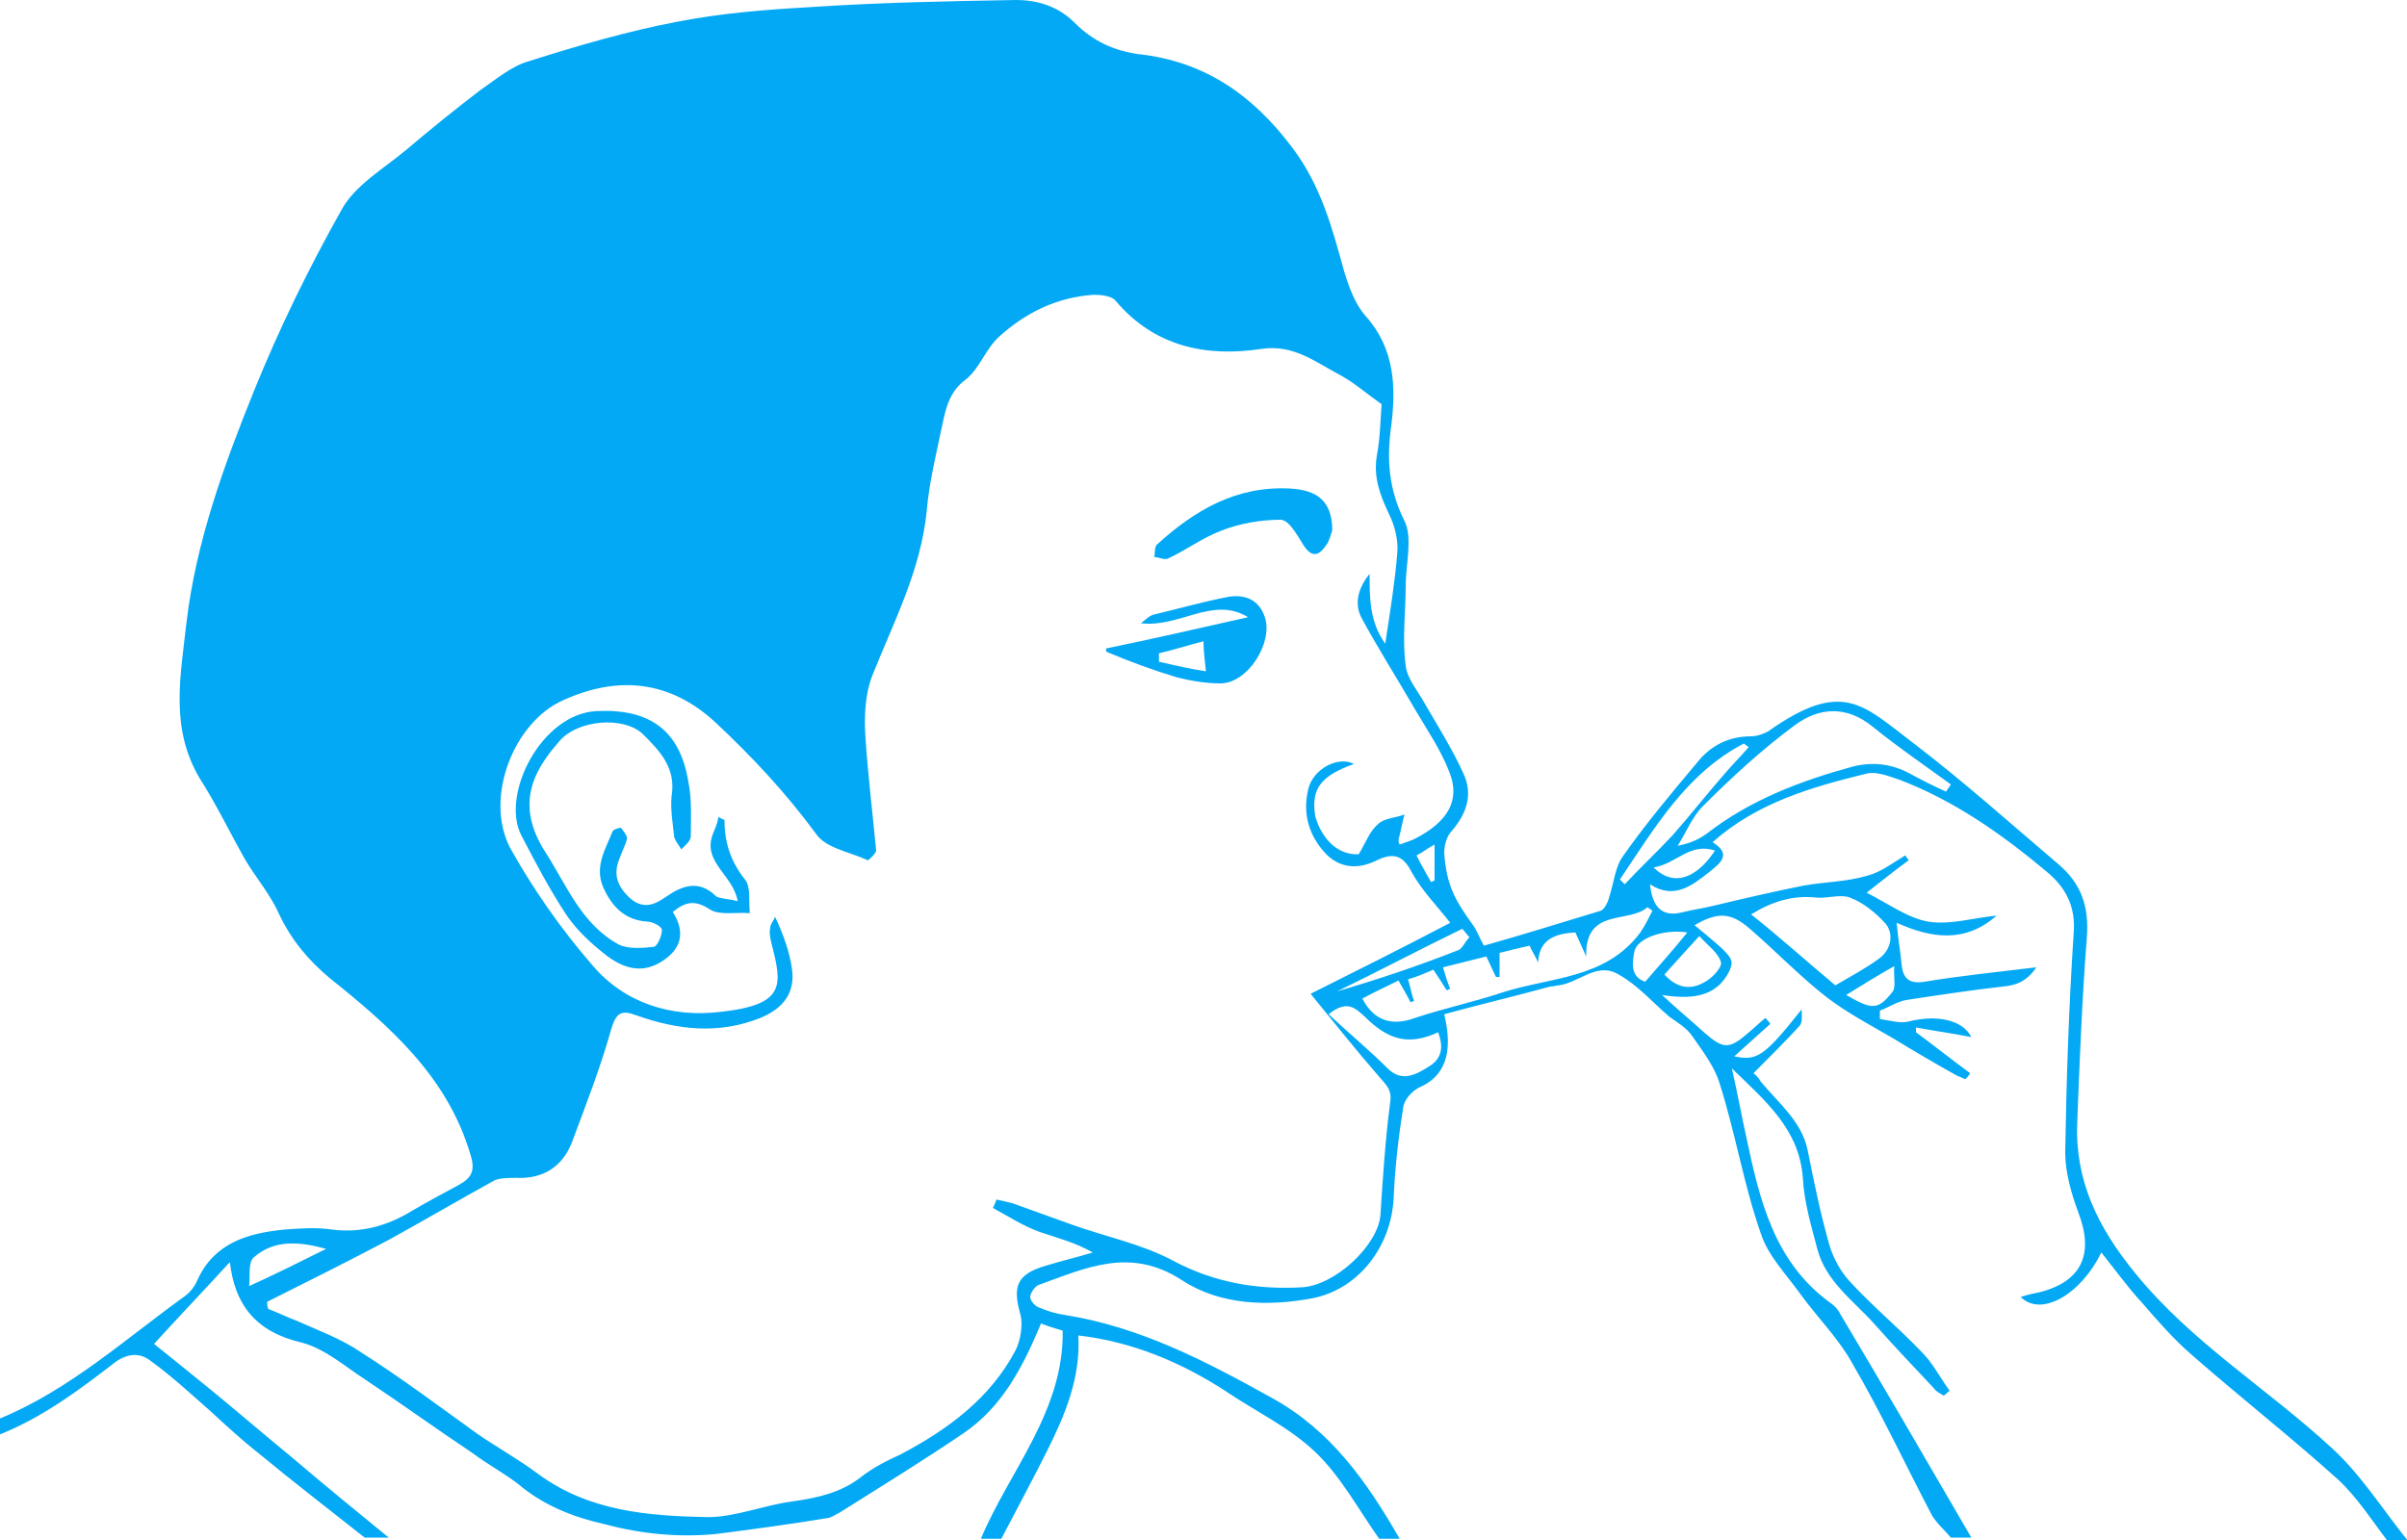 <?xml version="1.0" encoding="utf-8"?>
<!-- Generator: Adobe Illustrator 19.2.0, SVG Export Plug-In . SVG Version: 6.00 Build 0)  -->
<svg version="1.1" id="Layer_1" xmlns="http://www.w3.org/2000/svg" xmlns:xlink="http://www.w3.org/1999/xlink" x="0px" y="0px"
	 viewBox="0 0 200 128" style="enable-background:new 0 0 200 128;" xml:space="preserve">
<style type="text/css">
	.st0{fill:#03A9F4;}
</style>
<g id="boy-taking-cold-medicine">
	<path class="st0" d="M0,117.9c5.8-2.4,10.4-6.6,15.4-10.2c0.4-0.3,0.8-0.8,1-1.3c1.4-3.1,4.2-3.9,7.2-4.2c1.3-0.1,2.7-0.2,4,0
		c2.4,0.3,4.6-0.3,6.7-1.6c1.2-0.7,2.5-1.4,3.8-2.1c1.1-0.6,1.4-1.2,1-2.5c-1.9-6.5-6.7-10.7-11.7-14.7c-1.8-1.5-3.2-3.2-4.2-5.3
		c-0.7-1.6-1.9-3-2.8-4.5c-1.3-2.3-2.4-4.6-3.8-6.8c-2.5-4.2-1.6-8.5-1.1-13c0.8-6.7,3.1-13,5.6-19.2c2.1-5.2,4.6-10.3,7.3-15.1
		c1.1-2,3.5-3.4,5.3-4.9c2-1.7,4.1-3.4,6.2-5c1.3-0.9,2.6-2,4-2.4c4.1-1.3,8.2-2.5,12.4-3.3c3.6-0.7,7.3-1,10.9-1.2
		C73.1,0.2,78.8,0.1,84.4,0c1.8,0,3.5,0.5,4.9,1.9c1.5,1.5,3.2,2.3,5.3,2.6c5.5,0.6,9.5,3.4,12.8,7.8c2.4,3.2,3.3,6.7,4.3,10.3
		c0.4,1.3,0.9,2.7,1.8,3.7c2.4,2.7,2.5,5.9,2.1,9.1c-0.4,2.8-0.2,5.3,1.1,7.9c0.7,1.4,0.1,3.6,0.1,5.4c0,2.2-0.3,4.4,0,6.6
		c0.1,1.1,1,2.1,1.6,3.2c1.1,1.9,2.3,3.8,3.2,5.8c0.8,1.7,0.3,3.3-1,4.8c-0.4,0.4-0.6,1.2-0.6,1.8c0.2,2.6,0.8,3.8,2.4,6
		c0.3,0.4,0.5,1,0.9,1.7c3.2-0.9,6.4-1.9,9.7-2.9c0.3-0.1,0.6-0.7,0.7-1.1c0.4-1.2,0.5-2.6,1.2-3.5c1.9-2.7,4-5.2,6.1-7.7
		c1.1-1.4,2.6-2.2,4.5-2.2c0.5,0,1-0.2,1.4-0.4c6.2-4.4,7.9-2.2,12,0.9c4.2,3.2,8.1,6.7,12.1,10.1c1.9,1.6,2.6,3.5,2.4,6.1
		c-0.4,5.1-0.6,10.2-0.8,15.4c-0.2,4.8,1.7,8.7,4.8,12.5c4.7,5.8,11,9.6,16.4,14.6c2.4,2.2,4.2,5.1,6.3,7.7c-0.6,0-1.1,0-1.7,0
		c-1.3-1.7-2.5-3.6-4.1-5.1c-4-3.6-8.2-6.9-12.2-10.4c-1.5-1.3-2.8-2.8-4.1-4.3c-1.2-1.3-2.2-2.7-3.4-4.2c-1.7,3.5-5,5.4-6.7,3.7
		c0.6-0.2,1.1-0.3,1.6-0.4c3.5-0.9,4.5-3.2,3.2-6.6c-0.6-1.6-1.1-3.4-1.1-5c0.1-6.1,0.3-12.1,0.7-18.2c0.2-2.3-0.7-3.9-2.3-5.2
		c-3.7-3.1-7.7-5.9-12.2-7.6c-0.9-0.3-1.9-0.7-2.7-0.5c-4.5,1.1-9.1,2.4-12.8,5.7c1.6,1,0.7,1.7-0.3,2.5c-1.4,1.1-2.9,2.3-4.9,1
		c0.2,1.9,1,2.8,2.8,2.3c0.8-0.2,1.6-0.3,2.4-0.5c2.5-0.6,5.1-1.2,7.6-1.7c1.7-0.3,3.5-0.3,5.2-0.8c1.2-0.3,2.2-1.1,3.2-1.7
		c0.1,0.1,0.2,0.3,0.3,0.4c-1.1,0.8-2.1,1.6-3.5,2.7c1.8,0.9,3.4,2.1,5.1,2.4c1.8,0.3,3.7-0.3,5.7-0.5c-2.6,2.3-5.4,1.9-8.3,0.6
		c0.1,1.3,0.3,2.3,0.4,3.4c0.1,1.2,0.6,1.7,1.9,1.5c3-0.5,6-0.8,9.3-1.2c-0.8,1.2-1.7,1.5-2.8,1.6c-2.6,0.3-5.3,0.7-7.9,1.1
		c-0.8,0.1-1.5,0.6-2.3,0.9c0,0.2,0,0.4,0,0.7c0.8,0.1,1.7,0.4,2.4,0.2c2.4-0.6,4.5-0.1,5.2,1.3c-1.5-0.3-3-0.5-4.6-0.8
		c0,0.1,0,0.3,0,0.4c1.5,1.1,3,2.3,4.5,3.4c-0.1,0.2-0.2,0.3-0.4,0.5c-0.2-0.1-0.5-0.2-0.7-0.3c-1.8-1-3.5-2-5.3-3.1
		c-1.9-1.1-3.8-2.1-5.5-3.4c-2.2-1.7-4.2-3.8-6.4-5.7c-1.6-1.4-2.7-1.4-4.6-0.3c3.3,2.7,3.3,2.8,2.9,3.8c-0.9,1.8-2.5,2.5-5.6,2
		c1.4,1.3,2.5,2.2,3.6,3.2c1.5,1.3,2,1.3,3.5,0c0.5-0.4,1-0.9,1.5-1.3c0.1,0.2,0.3,0.3,0.4,0.5c-1,0.9-2,1.8-3,2.7
		c1.9,0.4,2.5,0,5.6-3.9c0,0.5,0.1,1.1-0.2,1.4c-1.2,1.3-2.5,2.6-3.8,3.9c0,0,0.4,0.3,0.6,0.7c1.5,1.8,3.4,3.3,3.9,5.7
		c0.5,2.5,1,5,1.7,7.5c0.3,1.2,0.9,2.4,1.7,3.3c1.9,2.1,4.1,3.9,6.1,6c0.9,0.9,1.5,2.1,2.3,3.2c-0.2,0.1-0.3,0.3-0.5,0.4
		c-0.3-0.2-0.6-0.3-0.8-0.6c-1.7-1.8-3.3-3.5-5-5.4s-4-3.5-4.7-6.2c-0.5-1.9-1.1-3.9-1.2-5.9c-0.3-4-3-6.3-5.9-9.1
		c0.5,2.2,0.8,3.9,1.2,5.7c1.1,5.2,2.3,10.4,7,13.8c0.3,0.2,0.6,0.5,0.8,0.9c3.7,6.2,7.3,12.4,10.9,18.6c-0.6,0-1.1,0-1.7,0
		c-0.5-0.6-1.2-1.2-1.6-1.9c-2.2-4.2-4.2-8.5-6.6-12.6c-1.1-2-2.8-3.7-4.2-5.6c-1.2-1.7-2.8-3.3-3.4-5.2c-1.4-4-2.1-8.3-3.4-12.4
		c-0.4-1.4-1.4-2.7-2.3-4c-0.5-0.7-1.2-1.1-1.9-1.6c-1.4-1.2-2.6-2.6-4.2-3.5c-1.8-1.1-3.3,0.7-5,0.9c-0.2,0-0.4,0.1-0.7,0.1
		c-2.9,0.8-5.9,1.5-8.8,2.3c0.8,3.3,0,5.2-2.1,6.1c-0.6,0.3-1.2,1-1.3,1.6c-0.4,2.5-0.7,5.1-0.8,7.6c-0.2,3.9-2.8,7.5-6.7,8.3
		c-3.7,0.7-7.7,0.6-10.9-1.5c-4.3-2.8-8-1-11.9,0.4c-0.3,0.1-0.7,0.7-0.7,1s0.4,0.8,0.8,0.9c0.7,0.3,1.4,0.5,2.1,0.6
		c6.3,1,11.8,3.9,17.2,6.9c4.9,2.7,7.9,7,10.6,11.7c-0.6,0-1.1,0-1.7,0c-1.7-2.4-3.2-5.2-5.3-7.2c-2.2-2.1-5-3.4-7.5-5.1
		c-3.7-2.4-7.8-4.1-12.2-4.6c0.2,3.5-1.1,6.6-2.6,9.6c-1.2,2.4-2.5,4.8-3.8,7.3c-0.6,0-1.1,0-1.7,0c2.4-5.7,6.9-10.6,6.8-17.3
		c-0.7-0.2-1.3-0.4-1.8-0.6c-1.5,3.6-3.2,6.9-6.4,9.1c-3.4,2.3-6.8,4.4-10.3,6.6c-0.4,0.2-0.8,0.5-1.2,0.5c-3,0.5-6,0.9-9.1,1.3
		c-3.1,0.3-6.2,0-9.2-0.8c-2.7-0.6-5.2-1.6-7.3-3.4c-1.2-0.9-2.5-1.6-3.7-2.5c-3-2-5.9-4.1-8.9-6.1c-1.7-1.1-3.4-2.6-5.3-3.1
		c-3.9-0.9-5.6-3.2-6-6.7c-2.1,2.3-4.3,4.6-6.3,6.8c1.5,1.2,3.1,2.5,4.7,3.8c2.2,1.8,4.4,3.7,6.6,5.5c2.7,2.3,5.5,4.6,8.2,6.8
		c-0.7,0-1.3,0-2,0c-2.9-2.3-5.9-4.6-8.8-7c-1.4-1.1-2.7-2.3-4-3.5c-1.6-1.4-3.2-2.9-5-4.2c-0.9-0.7-1.9-0.6-2.9,0.1
		c-3.1,2.4-6.2,4.7-9.8,6.1C0,119,0,118.5,0,117.9z M112.9,71c0.6-1,0.9-1.9,1.6-2.5c0.5-0.5,1.4-0.5,2.2-0.8
		c-0.2,0.7-0.3,1.4-0.5,2.1c0,0.1,0,0.2,0.1,0.4c0.5-0.2,0.9-0.3,1.3-0.5c2.7-1.4,3.8-3.2,2.8-5.6c-0.7-1.8-1.8-3.4-2.8-5.1
		c-1.5-2.6-3.1-5.1-4.5-7.7c-0.6-1.2-0.2-2.5,0.7-3.6c0,2,0,4,1.3,5.8c0.4-2.6,0.8-5.1,1-7.5c0.1-1.1-0.2-2.3-0.7-3.3
		c-0.7-1.5-1.3-3-1-4.8c0.3-1.6,0.3-3.2,0.4-4.3c-1.4-1-2.3-1.8-3.4-2.4c-2.1-1.1-3.9-2.6-6.6-2.2c-4.6,0.7-8.9-0.2-12.1-4
		c-0.3-0.4-1.2-0.5-1.8-0.5C87.8,24.7,85.2,26,83,28c-1.1,1-1.6,2.6-2.7,3.5c-1.4,1-1.7,2.4-2,3.8c-0.5,2.4-1.1,4.8-1.3,7.2
		c-0.5,4.9-2.7,9.1-4.5,13.6c-0.6,1.5-0.7,3.3-0.6,5c0.2,3.2,0.6,6.4,0.9,9.6c0,0.2-0.6,0.8-0.7,0.8c-1.5-0.7-3.5-1-4.3-2.2
		c-2.5-3.4-5.3-6.4-8.4-9.3c-3.7-3.4-8-3.9-12.6-1.8c-4.1,1.8-6.6,8.1-4.4,12.3c1.9,3.4,4.2,6.7,6.8,9.7c2.7,3.2,6.6,4.4,10.7,3.9
		c5.4-0.6,5.1-2.2,4.2-5.7C64,78,63.9,77.5,64,77.1c0-0.3,0.3-0.6,0.4-0.9c0.7,1.5,1.2,2.9,1.4,4.3c0.3,2-0.7,3.3-2.6,4.1
		c-3.5,1.4-6.9,1-10.3-0.2c-1.3-0.5-1.7-0.2-2.1,1.1c-0.9,3.2-2.1,6.3-3.3,9.5c-0.8,2-2.4,3-4.6,2.9c-0.6,0-1.3,0-1.8,0.2
		c-2.9,1.6-5.8,3.3-8.7,4.9c-3.4,1.8-6.8,3.5-10.2,5.2c0,0.2,0,0.4,0.1,0.6c0.8,0.3,1.6,0.7,2.4,1c1.8,0.8,3.7,1.5,5.3,2.6
		c3.3,2.1,6.5,4.5,9.7,6.8c1.6,1.1,3.4,2.1,5,3.3c4.2,3.1,9.1,3.5,14.1,3.6c2.3,0,4.7-1,7-1.3c2.1-0.3,4-0.7,5.7-2
		c1-0.8,2.2-1.4,3.3-1.9c4-2.1,7.5-4.7,9.6-8.7c0.4-0.8,0.6-2.1,0.4-2.9c-0.7-2.4-0.3-3.4,2.1-4.1c1.3-0.4,2.6-0.7,3.9-1.1
		c-1.4-0.8-2.9-1.2-4.4-1.7c-1.4-0.5-2.6-1.3-3.9-2c0.1-0.2,0.2-0.4,0.3-0.7c0.4,0.1,0.9,0.2,1.3,0.3c1.7,0.6,3.3,1.2,5,1.8
		c2.8,1,5.8,1.6,8.4,3c3.4,1.8,6.9,2.4,10.6,2.2c2.8-0.1,6.4-3.5,6.6-6c0.2-3.1,0.4-6.2,0.8-9.3c0.2-1.1-0.3-1.5-0.9-2.2
		c-2-2.3-3.9-4.7-5.7-6.9c3.4-1.7,7.6-3.8,11.6-5.9c-1-1.3-2.3-2.6-3.2-4.2c-0.8-1.6-1.7-1.6-3.1-0.9c-1.3,0.6-2.7,0.6-3.9-0.5
		c-1.5-1.5-2.1-3.4-1.6-5.5c0.4-1.7,2.5-2.8,3.8-2.1c-2.8,1-3.6,2.1-3.2,4.4C109.9,69.9,111.3,71.1,112.9,71z M161.7,65.8
		c0.1-0.2,0.3-0.4,0.4-0.6c-2.2-1.6-4.4-3.1-6.5-4.8c-2.2-1.8-4.5-1.6-6.5-0.1c-2.7,2-5.2,4.3-7.6,6.7c-0.9,0.9-1.4,2.2-2.1,3.3
		c1-0.2,1.7-0.5,2.4-1c3.6-2.8,7.8-4.4,12.2-5.6c1.7-0.4,3.2-0.2,4.7,0.6C159.6,64.8,160.6,65.3,161.7,65.8z M113.2,83
		c1,1.9,2.5,2.3,4.4,1.6c2.4-0.8,4.8-1.3,7.2-2.1c4-1.3,8.6-1.1,11.5-5c0.4-0.6,0.7-1.2,1-1.8c-0.1-0.1-0.3-0.2-0.4-0.3
		c-1.6,1.4-5.2,0-5.1,4.1c-0.3-0.7-0.6-1.3-0.9-2c-1.6,0.1-3,0.5-3.1,2.5c-0.2-0.5-0.5-0.9-0.7-1.4c-0.9,0.2-1.7,0.4-2.5,0.6
		c0,0.7,0,1.4,0,2c-0.1,0-0.2,0-0.3,0c-0.3-0.6-0.5-1.1-0.8-1.7c-1.2,0.3-2.4,0.6-3.6,0.9c0.2,0.7,0.4,1.3,0.6,1.8
		c-0.1,0-0.2,0.1-0.3,0.1c-0.3-0.5-0.7-1.1-1.1-1.7c-0.7,0.3-1.4,0.6-2.1,0.8c0.2,0.7,0.3,1.3,0.5,1.8c-0.1,0-0.2,0.1-0.3,0.1
		c-0.3-0.6-0.6-1.1-1-1.8C115,82.1,114.1,82.5,113.2,83z M152.5,81.9c1.2-0.7,2.5-1.4,3.6-2.2c1-0.7,1.3-2,0.6-2.9
		c-0.8-0.9-1.9-1.8-3-2.2c-0.8-0.3-1.9,0.1-2.8,0c-1.9-0.2-3.6,0.3-5.4,1.4C147.9,77.9,150.1,79.9,152.5,81.9z M110.4,84.3
		c1.7,1.6,3.4,3,4.9,4.5c1.2,1.2,2.4,0.5,3.5-0.2s1.1-1.7,0.7-2.8c-2.4,1.1-4.1,0.7-6.1-1.3C112.7,83.9,112,83,110.4,84.3z
		 M134.6,73.1c0.1,0.1,0.3,0.3,0.4,0.4c1.3-1.4,2.7-2.7,4-4.1c1.5-1.7,2.9-3.5,4.4-5.2c0.6-0.7,1.3-1.4,1.9-2.1
		c-0.1-0.1-0.3-0.2-0.4-0.3C140.1,64.3,137.5,68.8,134.6,73.1z M138.3,81c1,1.1,2.1,1.3,3.2,0.7c0.7-0.3,1.6-1.3,1.5-1.7
		c-0.2-0.8-1.1-1.4-1.8-2.2C140,79.1,139.2,80,138.3,81z M27.1,103.8c-2.2-0.6-4.3-0.8-6,0.7c-0.5,0.4-0.3,1.5-0.4,2.4
		C23.1,105.8,25.1,104.8,27.1,103.8z M122.1,77.9c-0.2-0.2-0.4-0.5-0.6-0.7c-3.5,1.7-6.9,3.5-10.4,5.2c3.4-1,6.7-2.1,10-3.4
		C121.5,78.9,121.7,78.3,122.1,77.9z M140.2,77.5c-2-0.3-4.2,0.5-4.4,1.6c-0.2,1-0.3,2.1,0.9,2.5C137.9,80.2,139,79,140.2,77.5z
		 M153.4,82.7c2.1,1.2,2.6,1.3,3.8-0.2c0.4-0.4,0.1-1.4,0.2-2.2C155.8,81.2,154.7,81.9,153.4,82.7z M137.4,72.1
		c1.6,1.6,3.5,1,5.1-1.4C140.4,70,139.3,71.8,137.4,72.1z M117.7,71.1c0.4,0.8,0.8,1.5,1.2,2.2c0.1,0,0.2-0.1,0.3-0.1
		c0-0.9,0-1.8,0-3C118.6,70.5,118.3,70.8,117.7,71.1z"/>
	<path class="st0" d="M61.3,74.9c-0.4-2.2-2.9-3.2-2.1-5.5c0.2-0.5,0.4-0.9,0.5-1.5c0.3,0.2,0.5,0.2,0.5,0.3c0,1.8,0.5,3.4,1.7,4.9
		c0.5,0.6,0.3,1.8,0.4,2.8c-1.1-0.1-2.5,0.2-3.3-0.3c-1.2-0.8-2-0.7-3.1,0.2c0.9,1.4,0.9,2.8-0.6,3.9s-3,1.1-4.8-0.2
		c-1.3-1-2.5-2.1-3.4-3.4c-1.4-2.1-2.6-4.4-3.8-6.7C41.6,66,45,59.3,49.6,59.1c4.4-0.2,6.9,1.6,7.6,5.9c0.3,1.5,0.2,3,0.2,4.5
		c0,0.4-0.5,0.8-0.8,1.1c-0.2-0.4-0.6-0.8-0.6-1.2c-0.1-1-0.3-2.1-0.2-3.2c0.4-2.4-1-3.8-2.4-5.2c-1.6-1.5-5.5-1.2-7,0.7
		c-2.1,2.4-3.6,5.2-1.1,9.1c1.8,2.8,3,6,6.1,7.7c0.8,0.4,2,0.3,2.9,0.2c0.3,0,0.7-0.9,0.7-1.4c0-0.3-0.8-0.7-1.2-0.7
		c-1.9-0.1-3-1.3-3.7-2.9c-0.7-1.7,0.2-3.1,0.8-4.6c0.1-0.2,0.6-0.3,0.7-0.3c0.2,0.3,0.5,0.6,0.5,0.9c-0.1,0.5-0.4,1-0.6,1.6
		c-0.6,1.4-0.2,2.4,0.9,3.4c1.1,0.9,2,0.5,3-0.2c1.3-0.9,2.7-1.4,4.1,0C59.8,74.7,60.5,74.7,61.3,74.9z"/>
	<path class="st0" d="M103.7,51.3c-2.9-1.8-5.7,0.9-8.9,0.5c0.5-0.4,0.7-0.6,1-0.7c2.1-0.5,4.2-1.1,6.3-1.5c1.3-0.2,2.5,0.2,3,1.7
		c0.7,2.1-1.4,5.5-3.7,5.5c-1.2,0-2.4-0.2-3.6-0.5c-2-0.6-3.9-1.3-5.8-2.1c-0.1,0-0.1-0.2-0.1-0.3C95.8,53.1,99.7,52.2,103.7,51.3z
		 M100,53.3c-1.2,0.3-2.4,0.7-3.7,1c0,0.2,0,0.4,0,0.7c1.3,0.3,2.6,0.6,3.9,0.8C100.1,54.8,100,54.1,100,53.3z"/>
	<path class="st0" d="M110.7,44.1c-0.1,0.2-0.2,0.8-0.5,1.2c-0.6,0.9-1.2,1.1-1.9,0c-0.5-0.8-1.2-2.1-1.9-2.1
		c-1.6,0-3.4,0.3-4.9,0.9c-1.6,0.6-2.9,1.6-4.4,2.3c-0.3,0.2-0.8-0.1-1.2-0.1c0.1-0.4,0-0.9,0.3-1.1c3.1-2.8,6.5-4.8,10.9-4.6
		C109.5,40.7,110.7,41.7,110.7,44.1z"/>
</g>
</svg>
